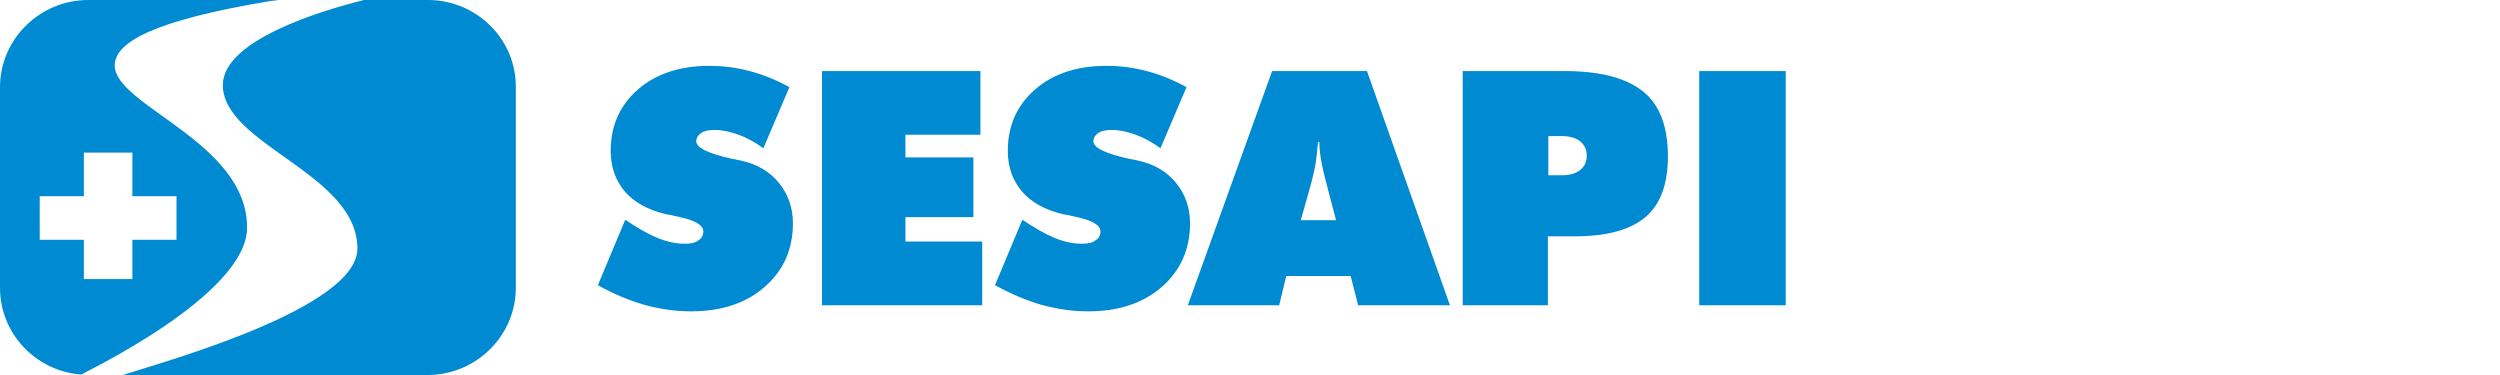 <svg width="160" height="24" viewBox="0 0 160 24" fill="none" xmlns="http://www.w3.org/2000/svg">
<path d="M38.265 18.251L40.016 14.065C40.806 14.595 41.484 14.986 42.105 15.237C42.727 15.488 43.291 15.6 43.828 15.6C44.195 15.6 44.506 15.544 44.703 15.377C44.929 15.237 45.014 15.042 45.014 14.819C45.014 14.4 44.477 14.093 43.404 13.87C43.065 13.786 42.783 13.73 42.585 13.702C41.456 13.423 40.58 12.949 39.987 12.251C39.394 11.553 39.084 10.688 39.084 9.656C39.084 8.037 39.677 6.726 40.834 5.721C41.992 4.716 43.517 4.214 45.409 4.214C46.285 4.214 47.132 4.326 47.979 4.549C48.826 4.772 49.673 5.107 50.521 5.581L48.855 9.488C48.318 9.098 47.81 8.819 47.273 8.623C46.736 8.428 46.228 8.316 45.748 8.316C45.381 8.316 45.07 8.372 44.873 8.512C44.675 8.651 44.562 8.819 44.562 9.042C44.562 9.46 45.325 9.823 46.821 10.158C47.075 10.214 47.245 10.242 47.386 10.27C48.431 10.493 49.25 10.967 49.843 11.693C50.436 12.419 50.747 13.284 50.747 14.288C50.747 15.935 50.154 17.302 48.939 18.363C47.725 19.423 46.144 19.926 44.223 19.926C43.235 19.926 42.246 19.786 41.23 19.507C40.27 19.228 39.253 18.809 38.265 18.251ZM52.61 19.535V4.549H62.748V8.623H57.948V10.074H62.297V13.898H57.948V15.46H62.861V19.535H52.61ZM63.68 18.251L65.431 14.065C66.222 14.595 66.9 14.986 67.521 15.237C68.142 15.488 68.707 15.6 69.243 15.6C69.611 15.6 69.921 15.544 70.119 15.377C70.345 15.237 70.43 15.042 70.43 14.819C70.43 14.4 69.893 14.093 68.82 13.87C68.481 13.786 68.199 13.73 68.001 13.702C66.871 13.423 65.996 12.949 65.403 12.251C64.81 11.553 64.499 10.688 64.499 9.656C64.499 8.037 65.092 6.726 66.25 5.721C67.408 4.716 68.933 4.214 70.825 4.214C71.7 4.214 72.548 4.326 73.395 4.549C74.242 4.772 75.089 5.107 75.936 5.581L74.27 9.488C73.734 9.098 73.225 8.819 72.689 8.623C72.152 8.428 71.644 8.316 71.164 8.316C70.797 8.316 70.486 8.372 70.288 8.512C70.091 8.651 69.978 8.819 69.978 9.042C69.978 9.46 70.74 9.823 72.237 10.158C72.491 10.214 72.66 10.242 72.802 10.27C73.847 10.493 74.665 10.967 75.259 11.693C75.852 12.419 76.162 13.284 76.162 14.288C76.162 15.935 75.569 17.302 74.355 18.363C73.141 19.423 71.559 19.926 69.639 19.926C68.65 19.926 67.662 19.786 66.645 19.507C65.685 19.228 64.697 18.809 63.68 18.251ZM76.021 19.535L81.415 4.549H87.486L92.795 19.535H86.921L86.441 17.665H82.319L81.867 19.535H76.021ZM83.25 14.093H85.51L85.058 12.391C84.832 11.526 84.662 10.856 84.578 10.409C84.493 9.935 84.436 9.516 84.436 9.098H84.352C84.323 9.516 84.267 9.935 84.21 10.409C84.126 10.884 83.985 11.526 83.73 12.391L83.25 14.093ZM93.614 19.535V4.549H100.138C102.425 4.549 104.091 4.995 105.164 5.86C106.237 6.726 106.746 8.121 106.746 10.019C106.746 11.777 106.266 13.088 105.305 13.898C104.345 14.707 102.849 15.126 100.759 15.126H99.064V19.535H93.614ZM99.093 8.735V11.219H99.94C100.448 11.219 100.844 11.107 101.126 10.884C101.408 10.661 101.55 10.354 101.55 9.963C101.55 9.572 101.408 9.265 101.126 9.042C100.844 8.819 100.448 8.707 99.94 8.707H99.093V8.735ZM108.751 19.535V4.549H114.286V19.535H108.751ZM27.392 0H23.298C20.474 0.698 14.261 2.595 14.261 5.442C14.261 9.265 22.874 11.107 22.874 15.907C22.874 19.73 10.533 23.135 8.133 23.916C8.048 23.944 7.964 23.972 7.879 24H27.364C30.471 24 33.012 21.488 33.012 18.419V5.581C33.04 2.512 30.499 0 27.392 0ZM5.196 23.972C2.287 23.749 0 21.349 0 18.419V5.581C0 2.512 2.542 0 5.648 0H17.791C17.65 0.028 17.509 0.056 17.367 0.056C9.743 1.312 7.342 2.735 7.342 4.186C7.342 6.781 15.814 9.07 15.814 14.567C15.814 18.893 5.337 23.86 5.196 23.972ZM11.296 12.558H8.472V9.767H5.366V12.558H2.542V15.349H5.366V17.86H8.472V15.349H11.296V12.558Z" fill="#008AD2"/>
</svg>

